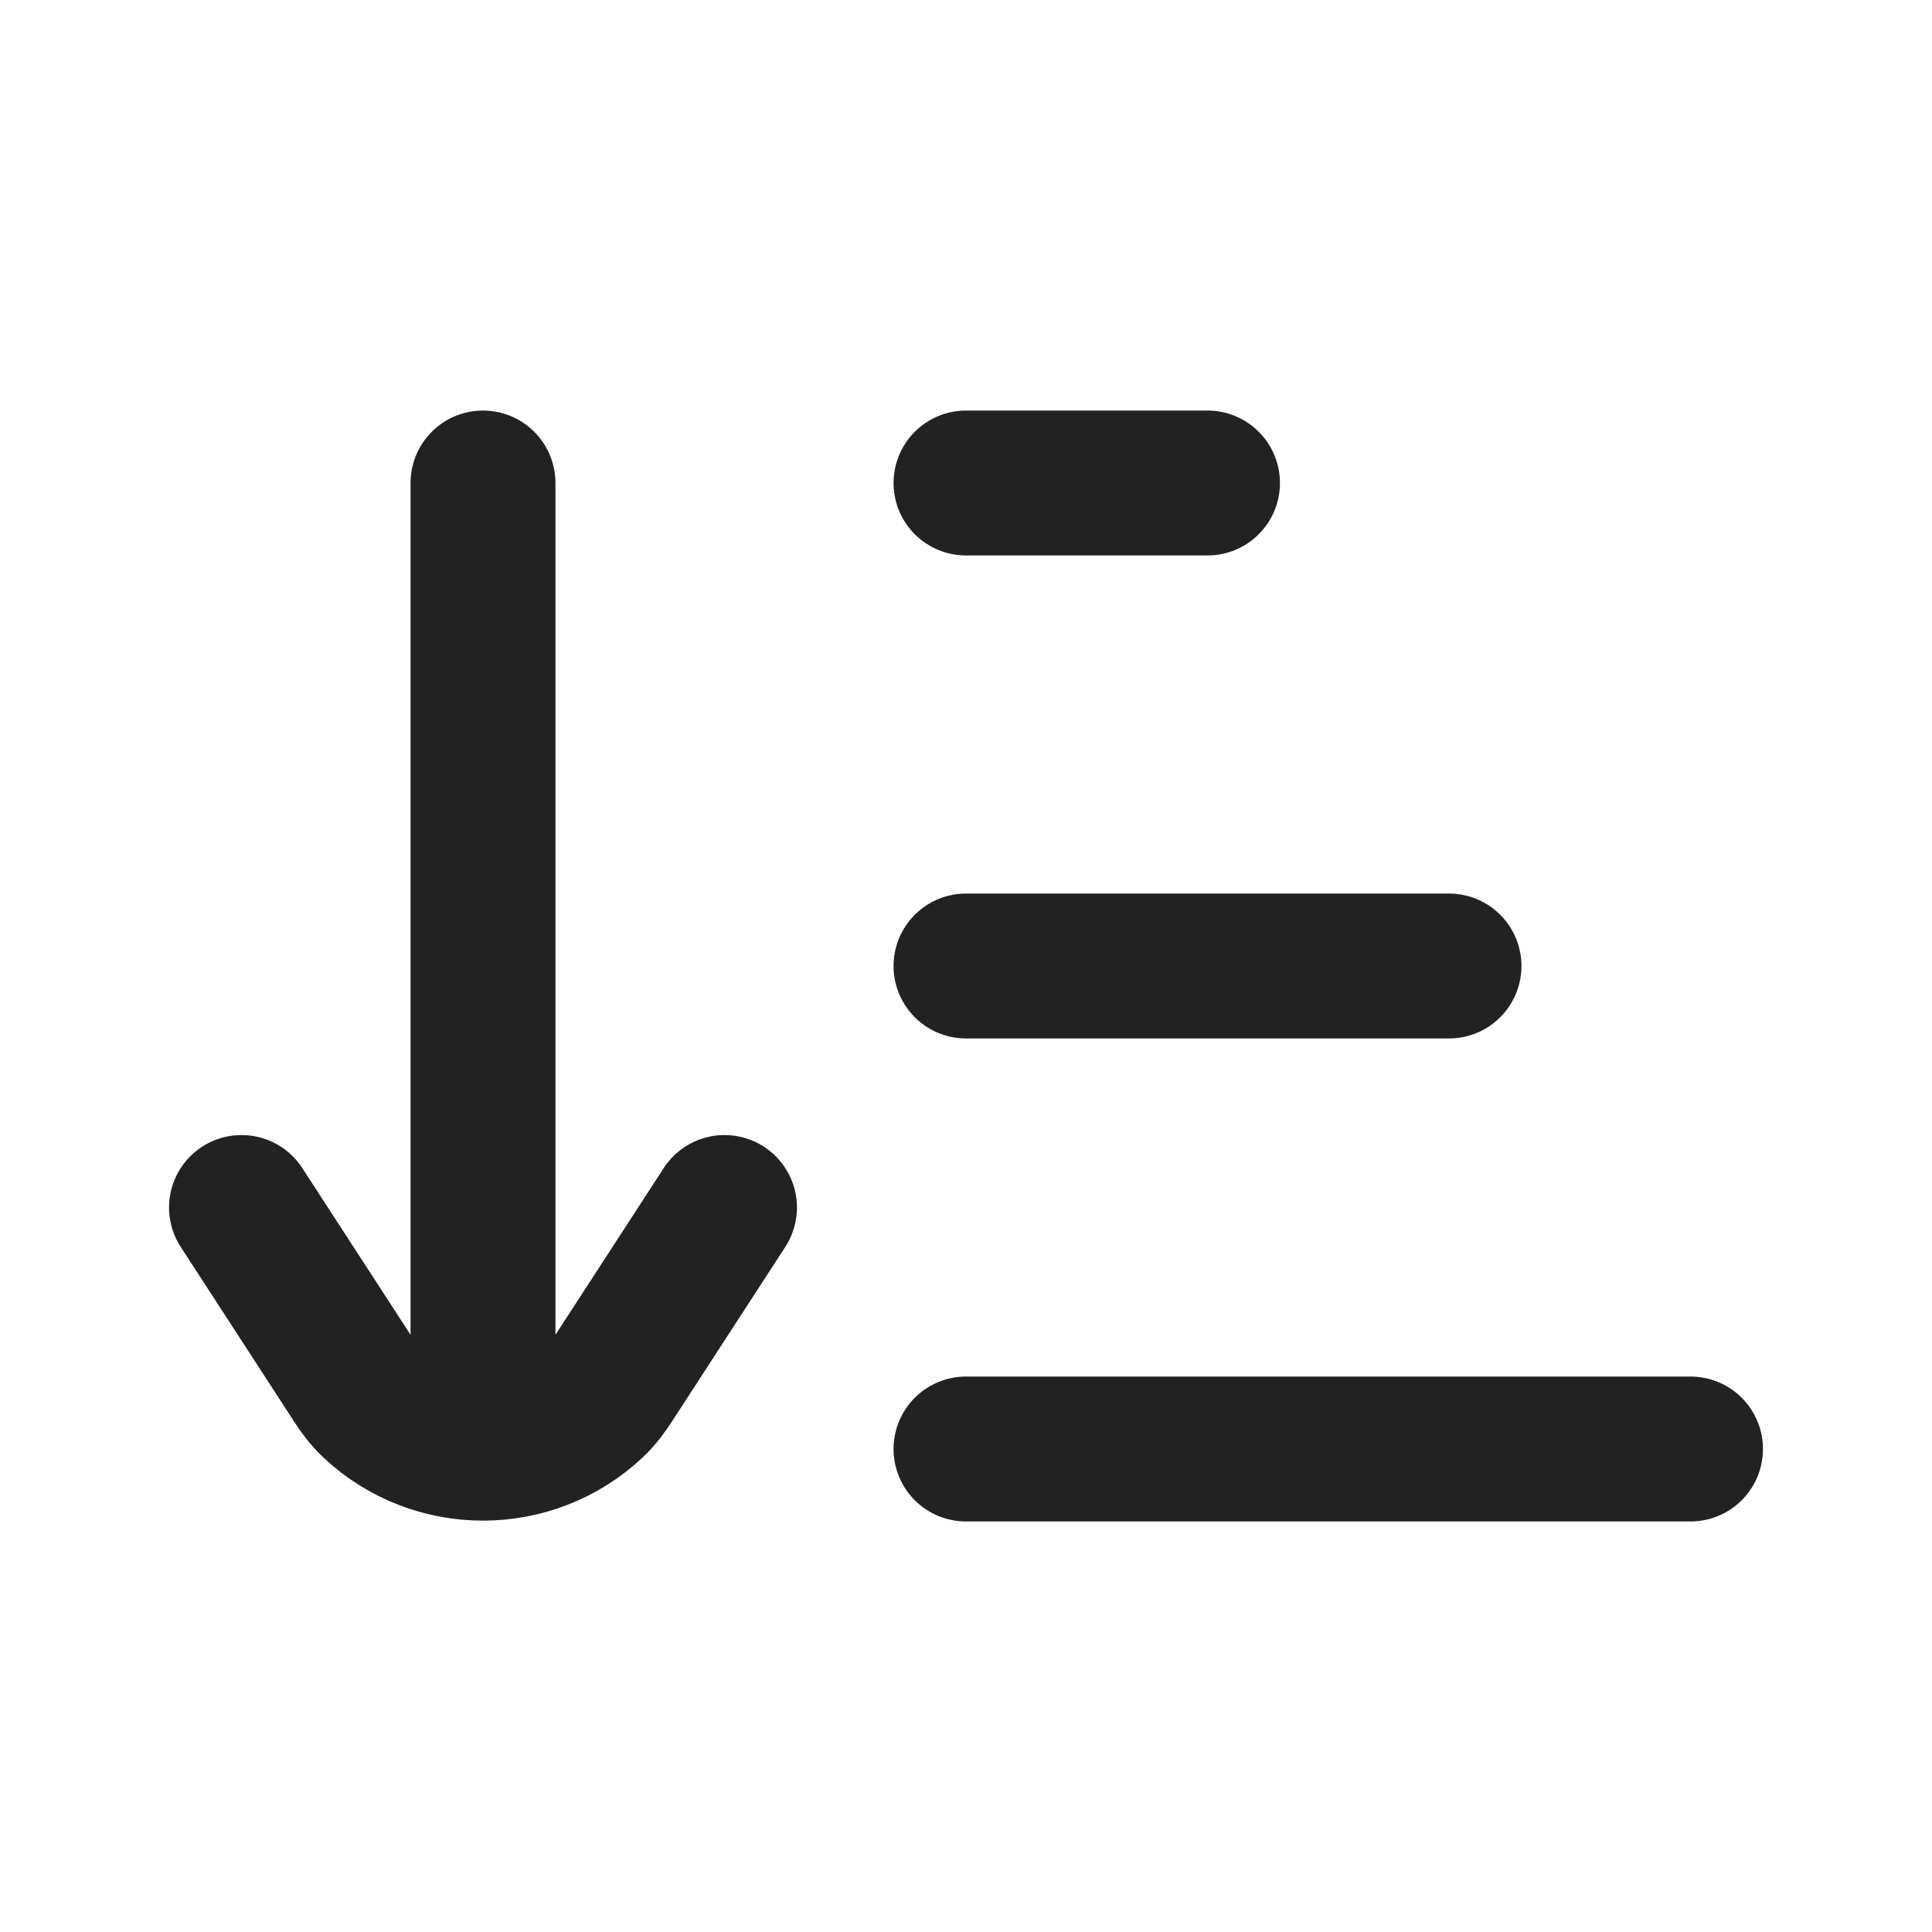 <svg width="20" height="20" viewBox="0 0 20 20" fill="none" xmlns="http://www.w3.org/2000/svg">
<g id="Huge-icon/interface/outline/sort-arrow-down">
<path id="Vector" d="M10 15H17.5M10 10H15M10 5H12.5M2.5 12.5L3.672 14.305C3.727 14.39 3.786 14.471 3.86 14.54C4.499 15.142 5.501 15.142 6.14 14.54C6.214 14.471 6.273 14.39 6.328 14.305L7.5 12.5M5 14.991V5" stroke="#222222" stroke-width="1.5" stroke-linecap="round"/>
</g>
</svg>
